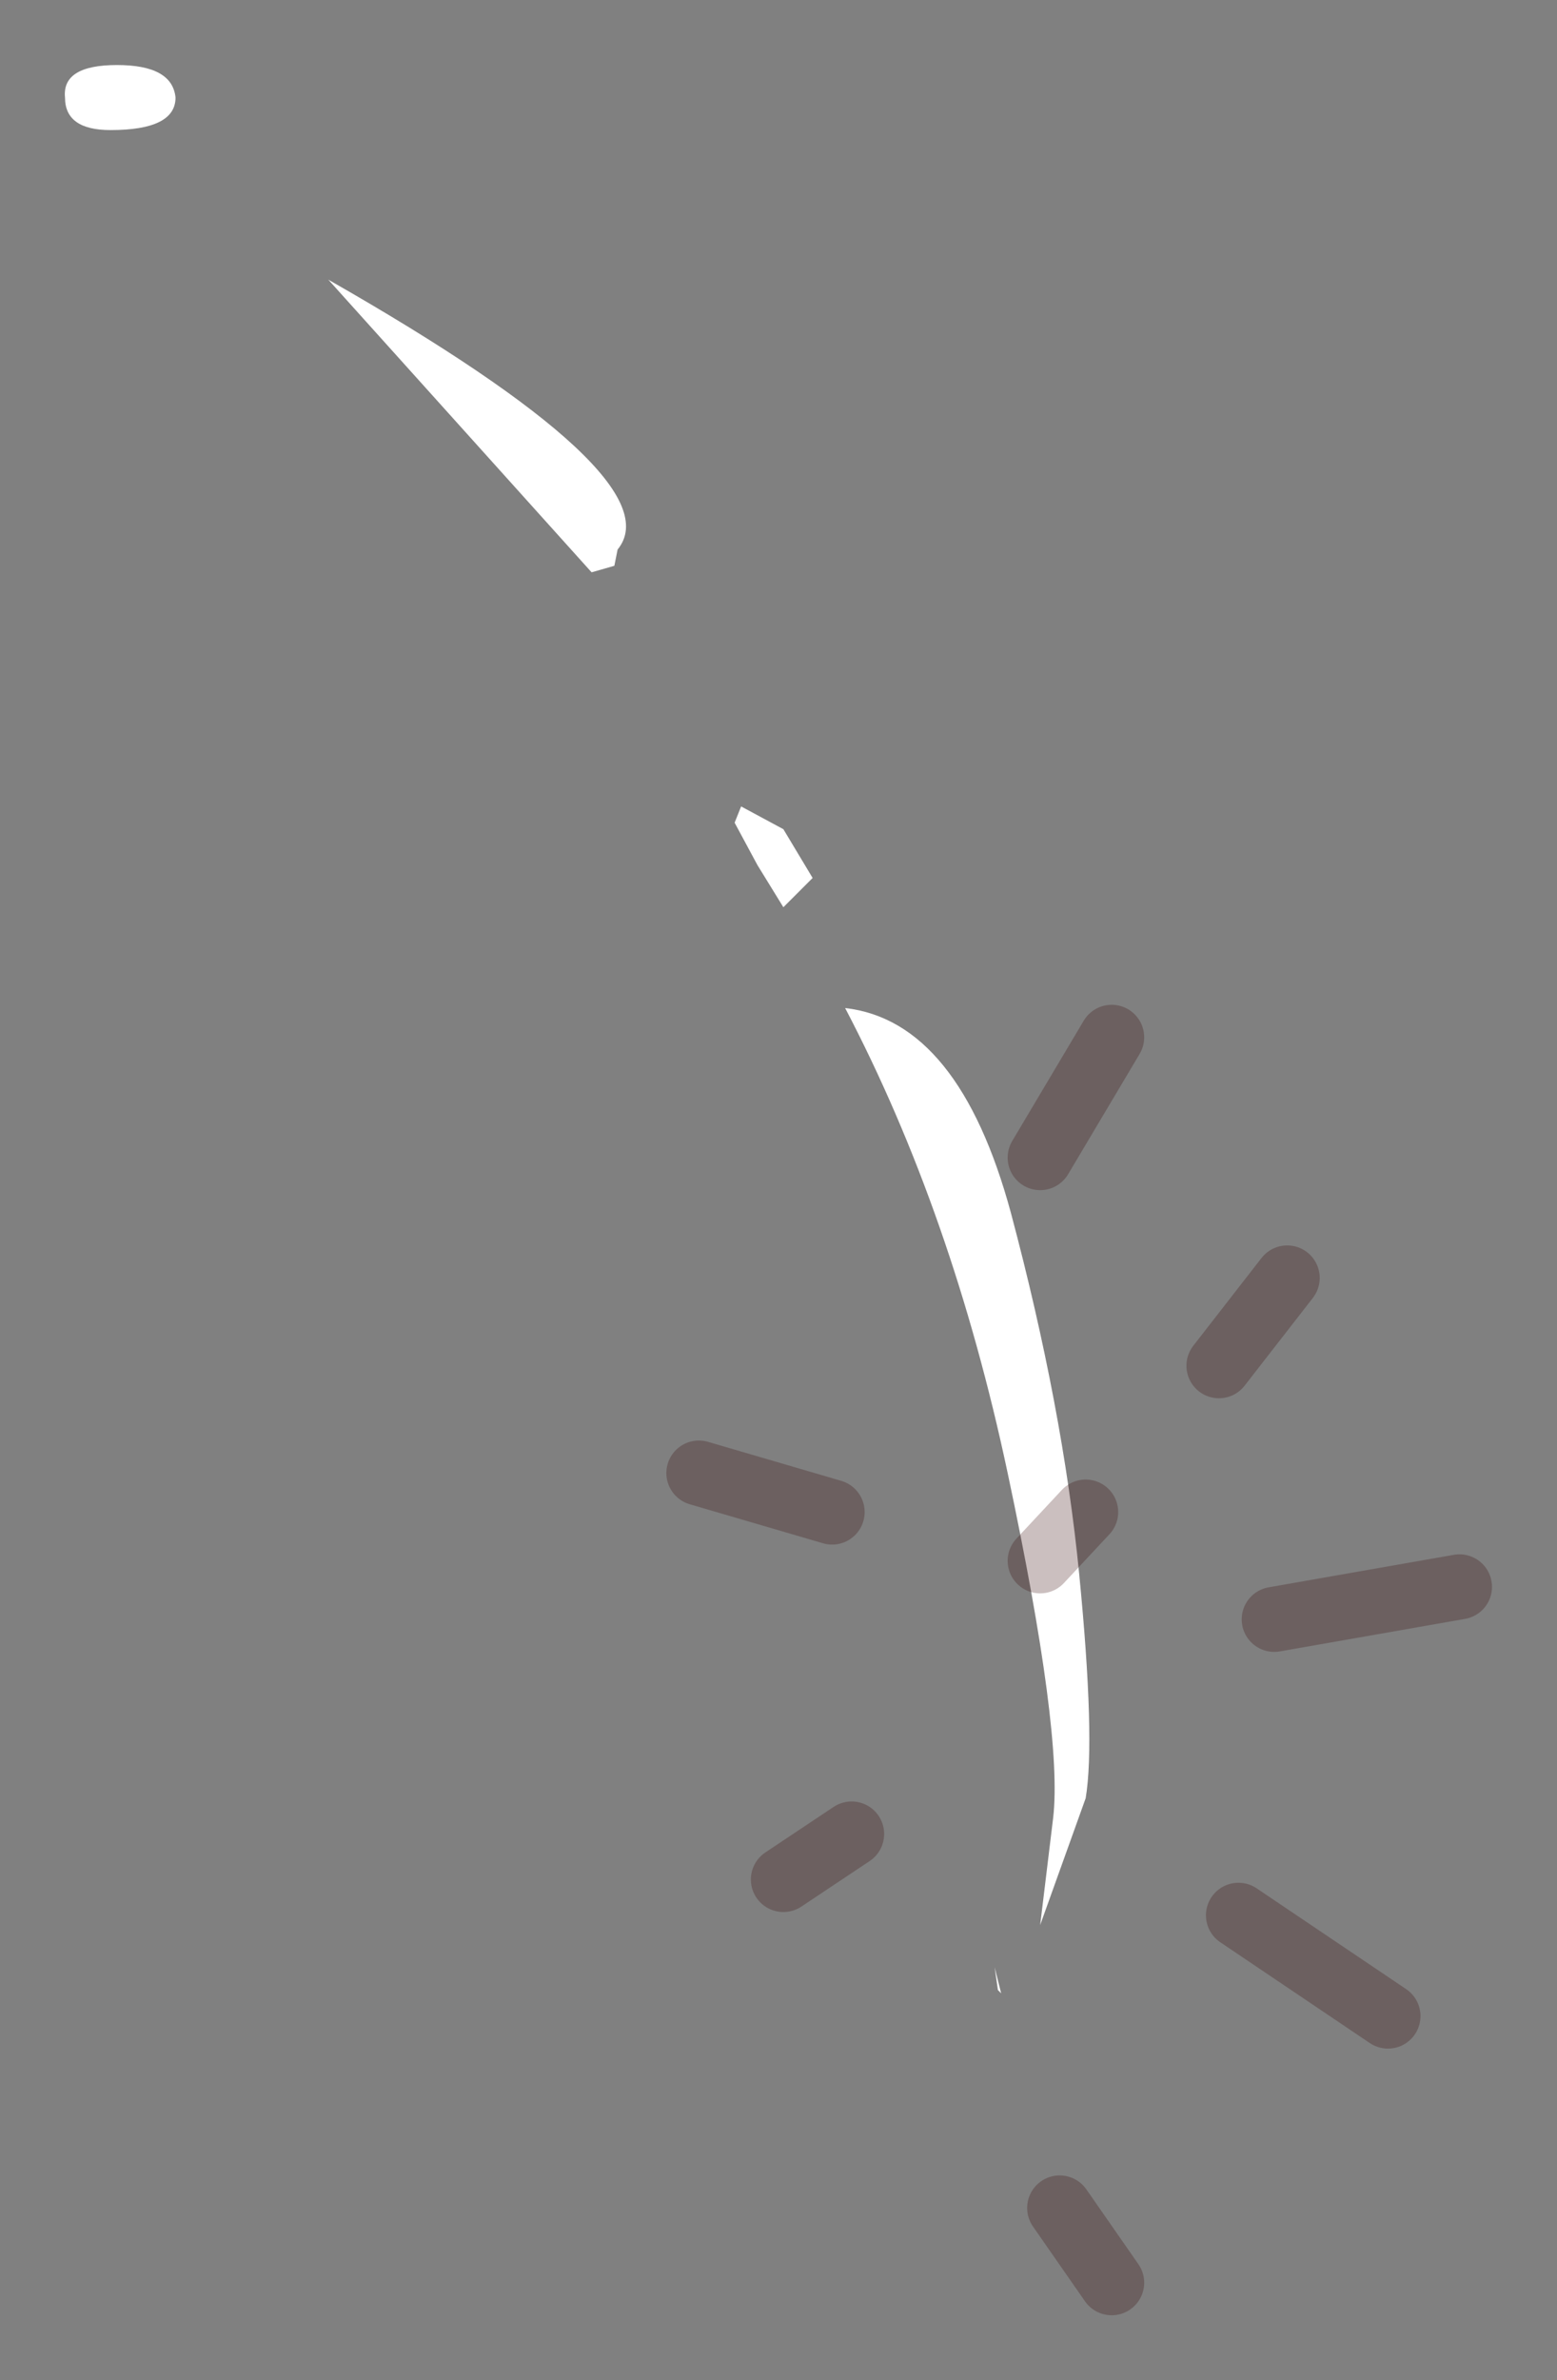 <?xml version="1.0" encoding="UTF-8" standalone="no"?>
<svg xmlns:xlink="http://www.w3.org/1999/xlink" height="36.6px" width="23.95px" xmlns="http://www.w3.org/2000/svg">
  <rect width="100%" height="100%" fill="#808080" stroke="none"/>
  <g transform="matrix(1.0, 0.0, 0.0, 1.0, 4.3, 35.15)">
    <path d="M-3.3 -33.65 Q-3.35 -34.15 -2.5 -34.15 -1.65 -34.15 -1.6 -33.65 -1.6 -33.15 -2.6 -33.15 -3.3 -33.15 -3.3 -33.65 M12.3 -10.95 Q12.55 -8.4 12.4 -7.5 L11.7 -5.55 11.9 -7.2 Q12.05 -8.5 11.2 -12.5 10.35 -16.5 8.7 -19.65 10.45 -19.45 11.25 -16.5 12.05 -13.5 12.3 -10.95 M11.0 -4.9 L11.1 -4.5 11.05 -4.55 11.0 -4.9 M7.75 -22.4 L8.2 -21.65 7.75 -21.2 7.35 -21.85 7.0 -22.5 7.1 -22.75 7.75 -22.4 M5.2 -26.7 L5.15 -26.45 4.8 -26.35 0.75 -30.85 Q6.1 -27.8 5.2 -26.7" fill="#ffffff" fill-rule="evenodd" stroke="none"/>
    <path d="M14.45 -14.15 L15.5 -15.5 M15.3 -10.25 L18.15 -10.75 M14.75 -5.7 L17.05 -4.15 M11.7 -11.15 L12.4 -11.9 M11.7 -17.35 L12.8 -19.2 M12.0 -1.2 L12.8 -0.05 M8.5 -11.9 L6.45 -12.5 M8.8 -6.95 L7.75 -6.25" fill="none" stroke="#330101" stroke-linecap="round" stroke-linejoin="round" stroke-opacity="0.251" stroke-width="1.0"/>
  </g>
</svg>
